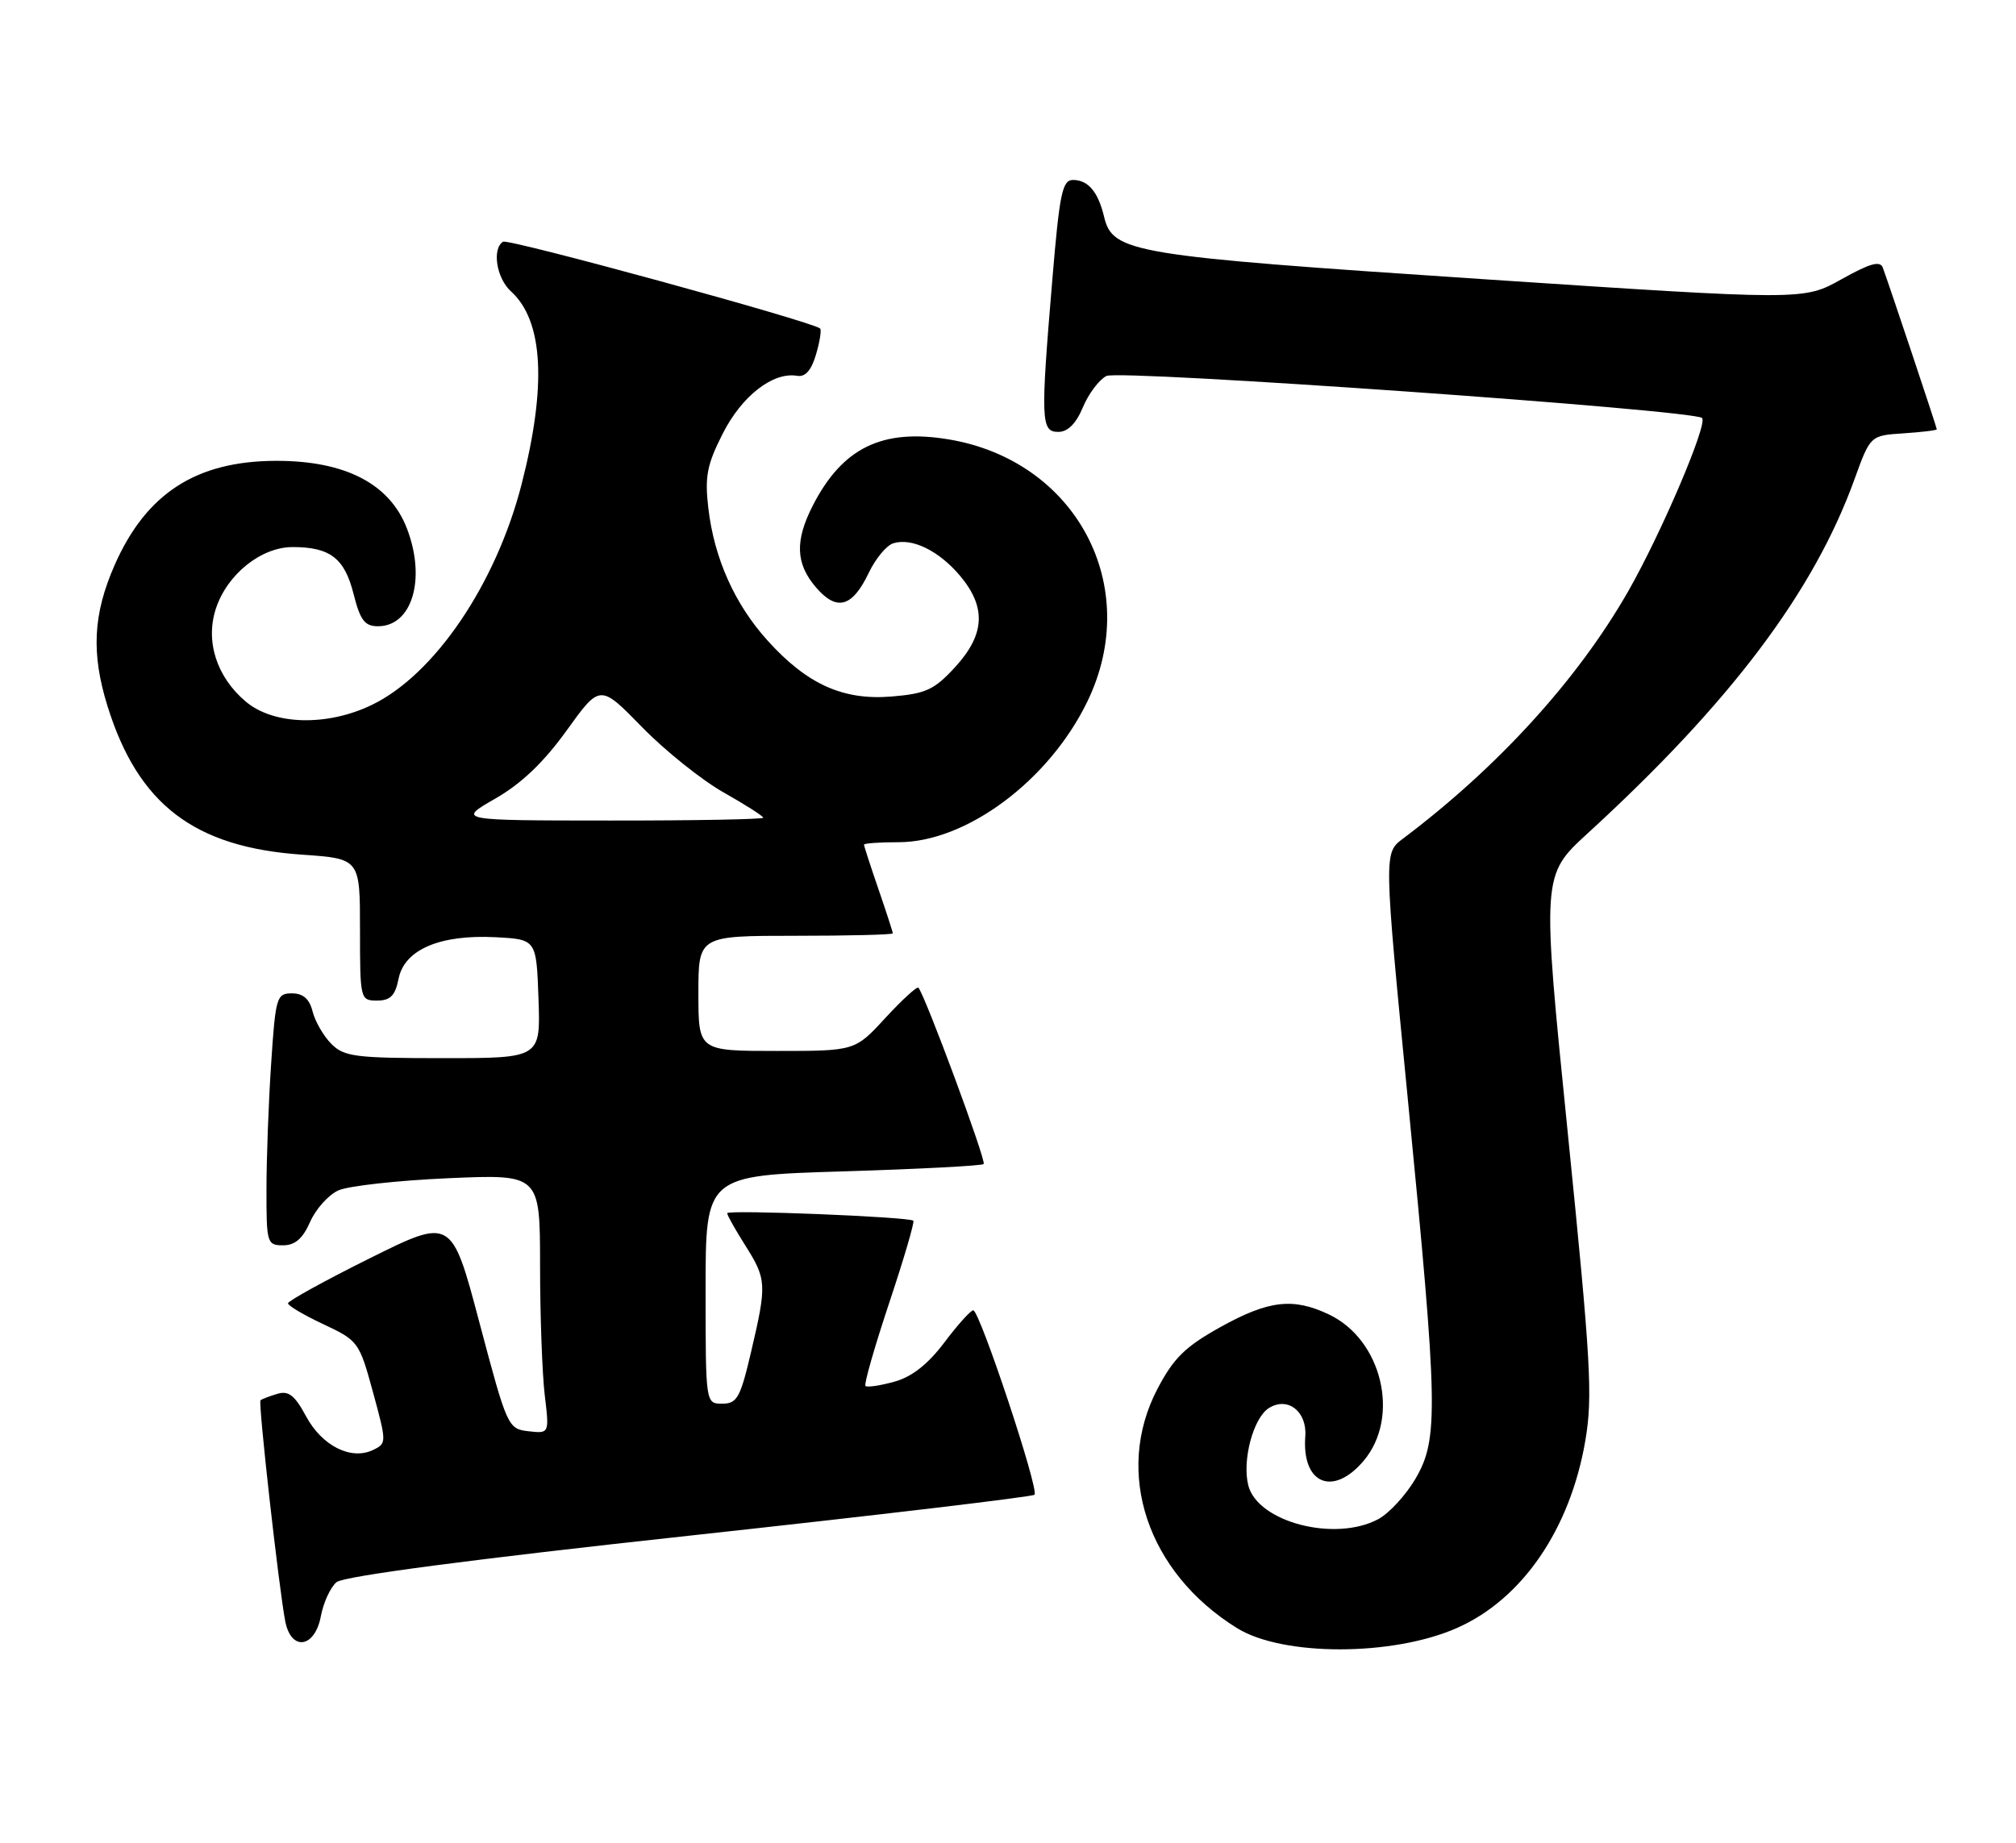 <?xml version="1.0" encoding="UTF-8" standalone="no"?>
<!DOCTYPE svg PUBLIC "-//W3C//DTD SVG 1.1//EN" "http://www.w3.org/Graphics/SVG/1.1/DTD/svg11.dtd" >
<svg xmlns="http://www.w3.org/2000/svg" xmlns:xlink="http://www.w3.org/1999/xlink" version="1.1" viewBox="0 0 280 256">
 <g >
 <path fill="currentColor"
d=" M 202.36 226.16 C 211.42 222.16 218.07 212.45 220.18 200.16 C 221.23 194.01 220.96 189.21 217.75 157.42 C 214.13 121.61 214.13 121.61 220.52 115.76 C 240.36 97.58 251.92 82.23 257.58 66.55 C 259.77 60.50 259.77 60.50 264.38 60.20 C 266.92 60.03 269.00 59.78 269.00 59.64 C 269.00 59.38 262.34 39.44 261.50 37.18 C 261.13 36.18 259.69 36.59 255.75 38.80 C 250.50 41.74 250.50 41.74 205.50 38.75 C 157.22 35.54 154.54 35.10 153.35 30.13 C 152.52 26.65 151.13 25.00 149.03 25.00 C 147.54 25.00 147.16 26.86 146.16 38.80 C 144.51 58.45 144.57 60.00 146.99 60.00 C 148.30 60.00 149.46 58.85 150.40 56.58 C 151.19 54.70 152.66 52.74 153.67 52.23 C 155.46 51.31 235.28 56.95 236.40 58.07 C 237.22 58.89 230.71 74.15 226.10 82.21 C 219.09 94.45 208.03 106.59 194.85 116.51 C 192.19 118.50 192.19 118.50 195.56 153.00 C 199.73 195.64 199.82 199.93 196.58 205.45 C 195.25 207.72 192.93 210.23 191.43 211.04 C 185.41 214.26 174.66 211.46 173.37 206.34 C 172.50 202.85 174.07 196.96 176.25 195.60 C 178.85 193.98 181.55 196.09 181.29 199.53 C 180.79 206.16 185.15 207.98 189.41 202.92 C 194.51 196.86 191.96 186.11 184.58 182.61 C 179.60 180.24 176.20 180.64 169.50 184.36 C 164.60 187.09 163.00 188.66 160.75 192.96 C 154.70 204.54 159.33 218.44 171.81 226.18 C 178.16 230.12 193.43 230.11 202.36 226.16 Z  M 44.56 224.54 C 44.92 222.63 45.90 220.49 46.75 219.79 C 47.74 218.97 65.55 216.62 95.73 213.34 C 121.81 210.50 143.39 207.94 143.68 207.65 C 144.36 206.98 136.05 181.99 135.17 182.03 C 134.80 182.05 132.99 184.06 131.15 186.51 C 128.86 189.54 126.65 191.28 124.20 191.95 C 122.23 192.50 120.43 192.76 120.20 192.54 C 119.98 192.31 121.46 187.12 123.50 181.00 C 125.54 174.88 127.05 169.74 126.85 169.58 C 126.22 169.04 101.00 168.03 101.00 168.54 C 101.00 168.82 102.12 170.82 103.50 173.00 C 106.48 177.72 106.52 178.40 104.33 187.75 C 102.83 194.18 102.37 195.00 100.32 195.00 C 98.00 195.00 98.00 195.00 98.00 179.15 C 98.00 163.31 98.00 163.31 117.09 162.73 C 127.59 162.41 136.38 161.95 136.62 161.71 C 137.03 161.31 128.42 138.09 127.55 137.21 C 127.35 137.01 125.28 138.91 122.96 141.42 C 118.75 146.00 118.75 146.00 107.87 146.00 C 97.00 146.00 97.00 146.00 97.00 138.00 C 97.00 130.00 97.00 130.00 110.50 130.00 C 117.92 130.00 124.00 129.85 124.00 129.66 C 124.00 129.47 123.10 126.70 122.00 123.50 C 120.90 120.30 120.00 117.53 120.00 117.34 C 120.00 117.15 122.16 117.00 124.80 117.00 C 134.22 117.00 145.70 108.44 151.02 97.46 C 158.78 81.44 149.46 63.92 131.64 61.02 C 122.49 59.53 117.00 62.23 112.90 70.21 C 110.38 75.13 110.50 78.31 113.34 81.61 C 116.23 84.97 118.38 84.37 120.68 79.54 C 121.61 77.60 123.12 75.78 124.05 75.48 C 126.63 74.66 130.39 76.49 133.34 79.99 C 137.01 84.36 136.81 88.14 132.66 92.67 C 129.77 95.82 128.60 96.37 123.84 96.76 C 117.10 97.32 112.10 95.07 106.61 88.99 C 102.05 83.95 99.20 77.58 98.38 70.61 C 97.87 66.21 98.18 64.57 100.39 60.22 C 103.03 55.00 107.37 51.63 110.71 52.21 C 111.85 52.41 112.69 51.45 113.34 49.23 C 113.87 47.44 114.12 45.81 113.90 45.63 C 112.74 44.65 70.61 33.12 69.87 33.58 C 68.31 34.55 68.95 38.65 70.96 40.47 C 75.47 44.54 75.96 53.59 72.43 67.33 C 68.87 81.16 60.35 93.72 51.66 97.92 C 45.44 100.93 38.03 100.74 34.14 97.47 C 30.08 94.05 28.49 89.08 29.99 84.53 C 31.56 79.77 36.27 76.00 40.64 76.00 C 45.85 76.00 47.86 77.54 49.11 82.53 C 50.03 86.17 50.66 87.00 52.50 87.00 C 57.24 87.00 59.20 80.43 56.53 73.45 C 54.15 67.20 47.94 63.99 38.28 64.02 C 27.23 64.06 20.30 68.55 15.92 78.50 C 12.92 85.33 12.65 90.76 14.93 98.09 C 19.18 111.75 26.97 117.71 41.95 118.73 C 50.00 119.29 50.00 119.29 50.00 129.14 C 50.00 138.85 50.04 139.00 52.38 139.00 C 54.22 139.00 54.89 138.32 55.36 135.96 C 56.17 131.91 61.12 129.80 68.83 130.20 C 74.50 130.50 74.50 130.50 74.79 138.75 C 75.08 147.00 75.08 147.00 61.54 147.00 C 49.39 147.00 47.80 146.80 46.03 145.03 C 44.94 143.94 43.77 141.91 43.42 140.53 C 42.98 138.76 42.10 138.00 40.54 138.00 C 38.42 138.00 38.27 138.51 37.66 147.75 C 37.30 153.11 37.01 160.99 37.01 165.25 C 37.00 172.69 37.09 173.00 39.32 173.00 C 40.98 173.00 42.05 172.07 43.07 169.75 C 43.86 167.96 45.62 165.99 47.00 165.37 C 48.38 164.75 55.24 163.99 62.25 163.68 C 75.00 163.12 75.00 163.12 75.01 175.81 C 75.01 182.79 75.31 190.90 75.66 193.83 C 76.30 199.16 76.30 199.16 73.40 198.83 C 70.55 198.51 70.43 198.22 66.61 183.82 C 62.73 169.15 62.73 169.15 51.36 174.80 C 45.11 177.91 40.00 180.73 40.00 181.06 C 40.00 181.39 42.22 182.70 44.93 183.97 C 49.75 186.23 49.90 186.43 51.80 193.39 C 53.71 200.40 53.71 200.51 51.82 201.43 C 48.76 202.90 44.72 200.87 42.50 196.74 C 40.93 193.82 40.07 193.16 38.50 193.64 C 37.40 193.97 36.36 194.37 36.18 194.53 C 35.84 194.83 38.74 220.72 39.62 225.25 C 40.44 229.43 43.73 228.95 44.56 224.54 Z  M 68.78 110.95 C 72.41 108.87 75.52 105.90 78.70 101.48 C 83.34 95.03 83.34 95.03 89.16 101.00 C 92.37 104.29 97.47 108.37 100.49 110.08 C 103.52 111.79 106.00 113.37 106.00 113.60 C 106.00 113.82 96.44 114.00 84.75 113.99 C 63.50 113.98 63.50 113.98 68.78 110.95 Z "/>
</g>
</svg>